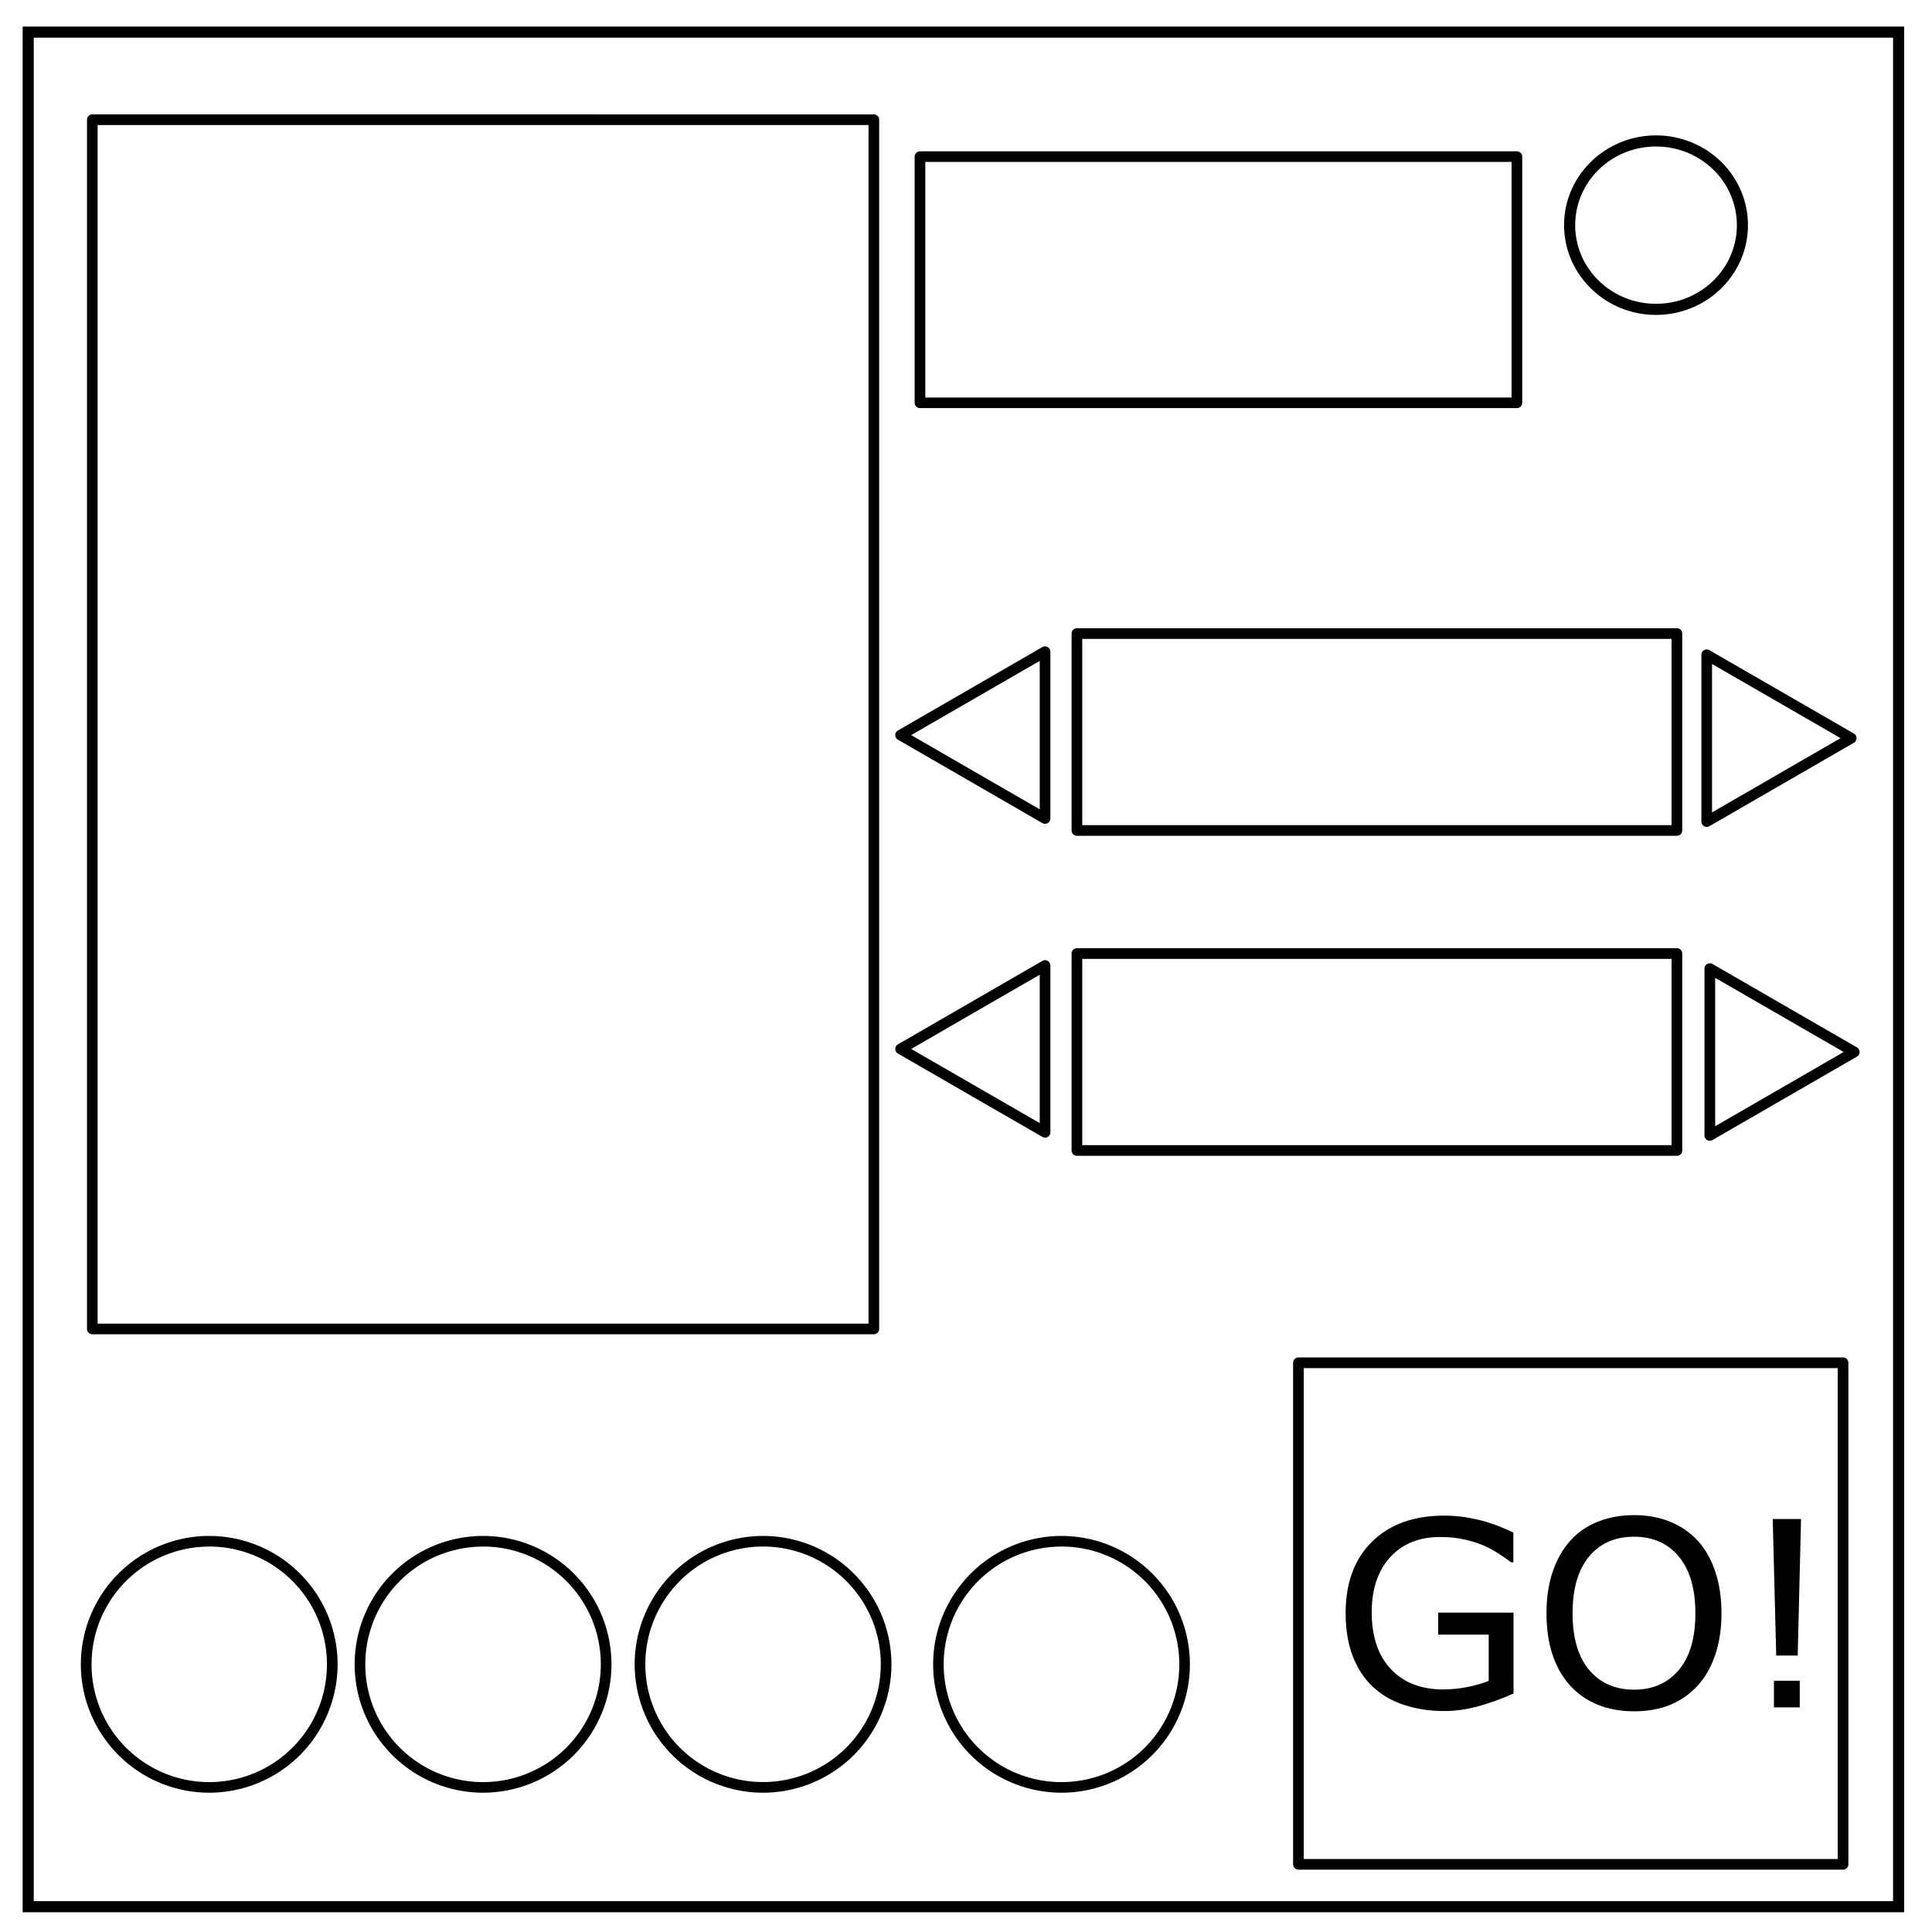 <svg xmlns="http://www.w3.org/2000/svg" fill="none" viewBox="0 0 348 348"><path fill="#000" d="M4.08 4.78v339.67h338.91V4.78zm2 2h334.91v335.67H6.08z" color="#000" font-family="sans-serif" font-weight="400" overflow="visible" style="line-height:normal;font-variant-ligatures:normal;font-variant-position:normal;font-variant-caps:normal;font-variant-numeric:normal;font-variant-alternates:normal;font-feature-settings:normal;text-indent:0;text-align:start;text-decoration-line:none;text-decoration-style:solid;text-decoration-color:#000;text-transform:none;text-orientation:mixed;white-space:normal;shape-padding:0;isolation:auto;mix-blend-mode:normal;solid-color:#000;solid-opacity:1"/><path fill="#000" d="M298.3 24.39c-9.13 0-16.57 7.23-16.57 16.16s7.44 16.17 16.56 16.17c9.12 0 16.56-7.23 16.56-16.17 0-4.29-1.75-8.4-4.86-11.44a16.76 16.76 0 00-11.7-4.72zm0 2c3.86 0 7.57 1.5 10.3 4.16a13.97 13.97 0 014.25 10c0 7.83-6.49 14.17-14.56 14.17-8.06 0-14.56-6.34-14.56-14.17 0-7.82 6.5-14.16 14.56-14.16z" color="#000" font-family="sans-serif" font-weight="400" overflow="visible" style="line-height:normal;font-variant-ligatures:normal;font-variant-position:normal;font-variant-caps:normal;font-variant-numeric:normal;font-variant-alternates:normal;font-feature-settings:normal;text-indent:0;text-align:start;text-decoration-line:none;text-decoration-style:solid;text-decoration-color:#000;text-transform:none;text-orientation:mixed;white-space:normal;shape-padding:0;isolation:auto;mix-blend-mode:normal;solid-color:#000;solid-opacity:1"/><path fill="#000" d="M16.63 20.6a.96.96 0 00-.96.96v217.81a.96.96 0 00.96.96H157.4a.96.96 0 00.96-.96V21.57a.96.96 0 00-.96-.96zm.95 1.92h138.86v215.9H17.58zM165.71 27.26a.96.96 0 00-.96.95v44.34a.96.96 0 00.96.96h107.52a.96.96 0 00.96-.96V28.21a.96.96 0 00-.96-.95zm.96 1.91h105.6V71.6h-105.6zM193.98 113.16a.96.96 0 00-.96.96v35.47a.96.96 0 00.96.96h108.07a.96.96 0 00.96-.96v-35.47a.96.96 0 00-.96-.96zm.96 1.92h106.15v33.55H194.94zM233.88 244.51a.96.96 0 00-.96.96v90.34a.96.96 0 00.96.96h98.1a.96.96 0 00.96-.96v-90.34a.96.96 0 00-.96-.96zm.96 1.92h96.18v88.42h-96.18zM37.69 276.66a23.14 23.14 0 00-23.13 23.12 23.14 23.14 0 0023.13 23.13 23.14 23.14 0 0023.12-23.13 23.14 23.14 0 00-23.12-23.12zm0 1.91a21.2 21.2 0 0121.2 21.21A21.2 21.2 0 0137.7 321a21.2 21.2 0 01-21.21-21.2 21.2 21.2 0 0121.2-21.22zM87.01 276.66a23.14 23.14 0 00-23.13 23.12 23.14 23.14 0 0023.13 23.13 23.14 23.14 0 0023.13-23.13A23.14 23.14 0 0087 276.66zm0 1.91a21.2 21.2 0 0121.21 21.21A21.2 21.2 0 0187.02 321a21.2 21.2 0 01-21.22-21.2 21.2 21.2 0 0121.21-21.22zM137.45 276.66a23.14 23.14 0 00-23.13 23.12 23.14 23.14 0 0023.13 23.13 23.14 23.14 0 0023.12-23.13 23.14 23.14 0 00-23.12-23.12zm0 1.91a21.2 21.2 0 0121.2 21.21 21.2 21.2 0 01-21.2 21.21 21.2 21.2 0 01-21.21-21.2 21.2 21.2 0 0121.2-21.22zM191.2 276.66a23.14 23.14 0 00-23.12 23.12 23.14 23.14 0 0023.13 23.13 23.14 23.14 0 0023.12-23.13 23.14 23.14 0 00-23.12-23.12zm0 1.91a21.2 21.2 0 0121.22 21.21A21.2 21.2 0 01191.2 321a21.2 21.2 0 01-21.22-21.2 21.2 21.2 0 0121.22-21.22z" color="#000" font-family="sans-serif" font-weight="400" overflow="visible" paint-order="stroke fill markers" style="line-height:normal;font-variant-ligatures:normal;font-variant-position:normal;font-variant-caps:normal;font-variant-numeric:normal;font-variant-alternates:normal;font-feature-settings:normal;text-indent:0;text-align:start;text-decoration-line:none;text-decoration-style:solid;text-decoration-color:#000;text-transform:none;text-orientation:mixed;white-space:normal;shape-padding:0;isolation:auto;mix-blend-mode:normal;solid-color:#000;solid-opacity:1"/><g fill="#000" aria-label="GO!" font-family="sans-serif" font-size="46.67" font-weight="400" letter-spacing="0" style="line-height:1.25;text-align:center" text-anchor="middle" word-spacing="0"><path d="M272.62 305.04q-2.78 1.27-6.09 2.23-3.28.93-6.35.93-3.97 0-7.27-1.1-3.3-1.08-5.63-3.27-2.35-2.21-3.62-5.52-1.28-3.32-1.28-7.77 0-8.13 4.74-12.83 4.76-4.71 13.06-4.71 2.89 0 5.9.7 3.03.69 6.51 2.35v5.36h-.4q-.71-.55-2.06-1.44-1.34-.89-2.64-1.48-1.57-.7-3.58-1.16-1.98-.48-4.5-.48-5.7 0-9.03 3.67-3.3 3.64-3.3 9.89 0 6.58 3.46 10.25 3.46 3.65 9.43 3.65 2.19 0 4.35-.44 2.19-.43 3.83-1.11v-8.32h-9.1v-3.97h13.57zM305.8 277.5q2.07 2.29 3.16 5.6 1.12 3.3 1.12 7.49 0 4.2-1.14 7.52-1.12 3.3-3.15 5.51-2.1 2.3-4.96 3.47-2.85 1.16-6.52 1.16-3.58 0-6.52-1.19-2.91-1.18-4.96-3.44-2.06-2.25-3.17-5.53-1.1-3.29-1.1-7.5 0-4.15 1.1-7.43 1.1-3.3 3.19-5.65 2-2.23 4.97-3.42 2.98-1.18 6.49-1.18 3.65 0 6.54 1.2 2.92 1.19 4.94 3.4zm-.42 13.09q0-6.6-2.96-10.19-2.96-3.6-8.09-3.6-5.17 0-8.13 3.6-2.94 3.58-2.94 10.19 0 6.68 3 10.23 3.01 3.53 8.07 3.53 5.06 0 8.05-3.53 3-3.55 3-10.23zM324.41 273.61l-.6 24.59h-3.87l-.63-24.59zm-.23 33.93h-4.65v-4.8h4.65z"/></g><path fill="#000" d="M193.98 170.8a.96.96 0 00-.96.96v35.47a.96.96 0 00.96.96h108.07a.96.96 0 00.96-.96v-35.47a.96.96 0 00-.96-.96zm.96 1.92h106.15v33.55H194.94zM308 173.51a.96.96 0 01.46.13l26.02 15.02a.96.96 0 010 1.66l-26.02 15.03a.96.96 0 01-1.44-.83v-30.05a.96.96 0 01.99-.96zm.94 2.62v26.73l23.15-13.37zM307.45 116.98a.96.96 0 01.45.13l26.03 15.02a.96.96 0 010 1.66l-26.03 15.03a.96.96 0 01-1.44-.83v-30.05a.96.96 0 011-.96zm.93 2.62v26.73l23.15-13.37zM188.21 172.96a.96.96 0 00-.45.12l-26.02 15.03a.96.96 0 000 1.66l26.02 15.02a.96.96 0 001.44-.83v-30.05a.96.96 0 00-.99-.95zm-.93 2.61v26.73l-23.15-13.36zM188.21 116.43a.96.96 0 00-.45.12l-26.02 15.03a.96.96 0 000 1.66l26.02 15.02a.96.96 0 001.44-.83v-30.05a.96.96 0 00-.99-.95zm-.93 2.61v26.74l-23.15-13.37z" color="#000" font-family="sans-serif" font-weight="400" overflow="visible" paint-order="stroke fill markers" style="line-height:normal;font-variant-ligatures:normal;font-variant-position:normal;font-variant-caps:normal;font-variant-numeric:normal;font-variant-alternates:normal;font-feature-settings:normal;text-indent:0;text-align:start;text-decoration-line:none;text-decoration-style:solid;text-decoration-color:#000;text-transform:none;text-orientation:mixed;white-space:normal;shape-padding:0;isolation:auto;mix-blend-mode:normal;solid-color:#000;solid-opacity:1"/></svg>